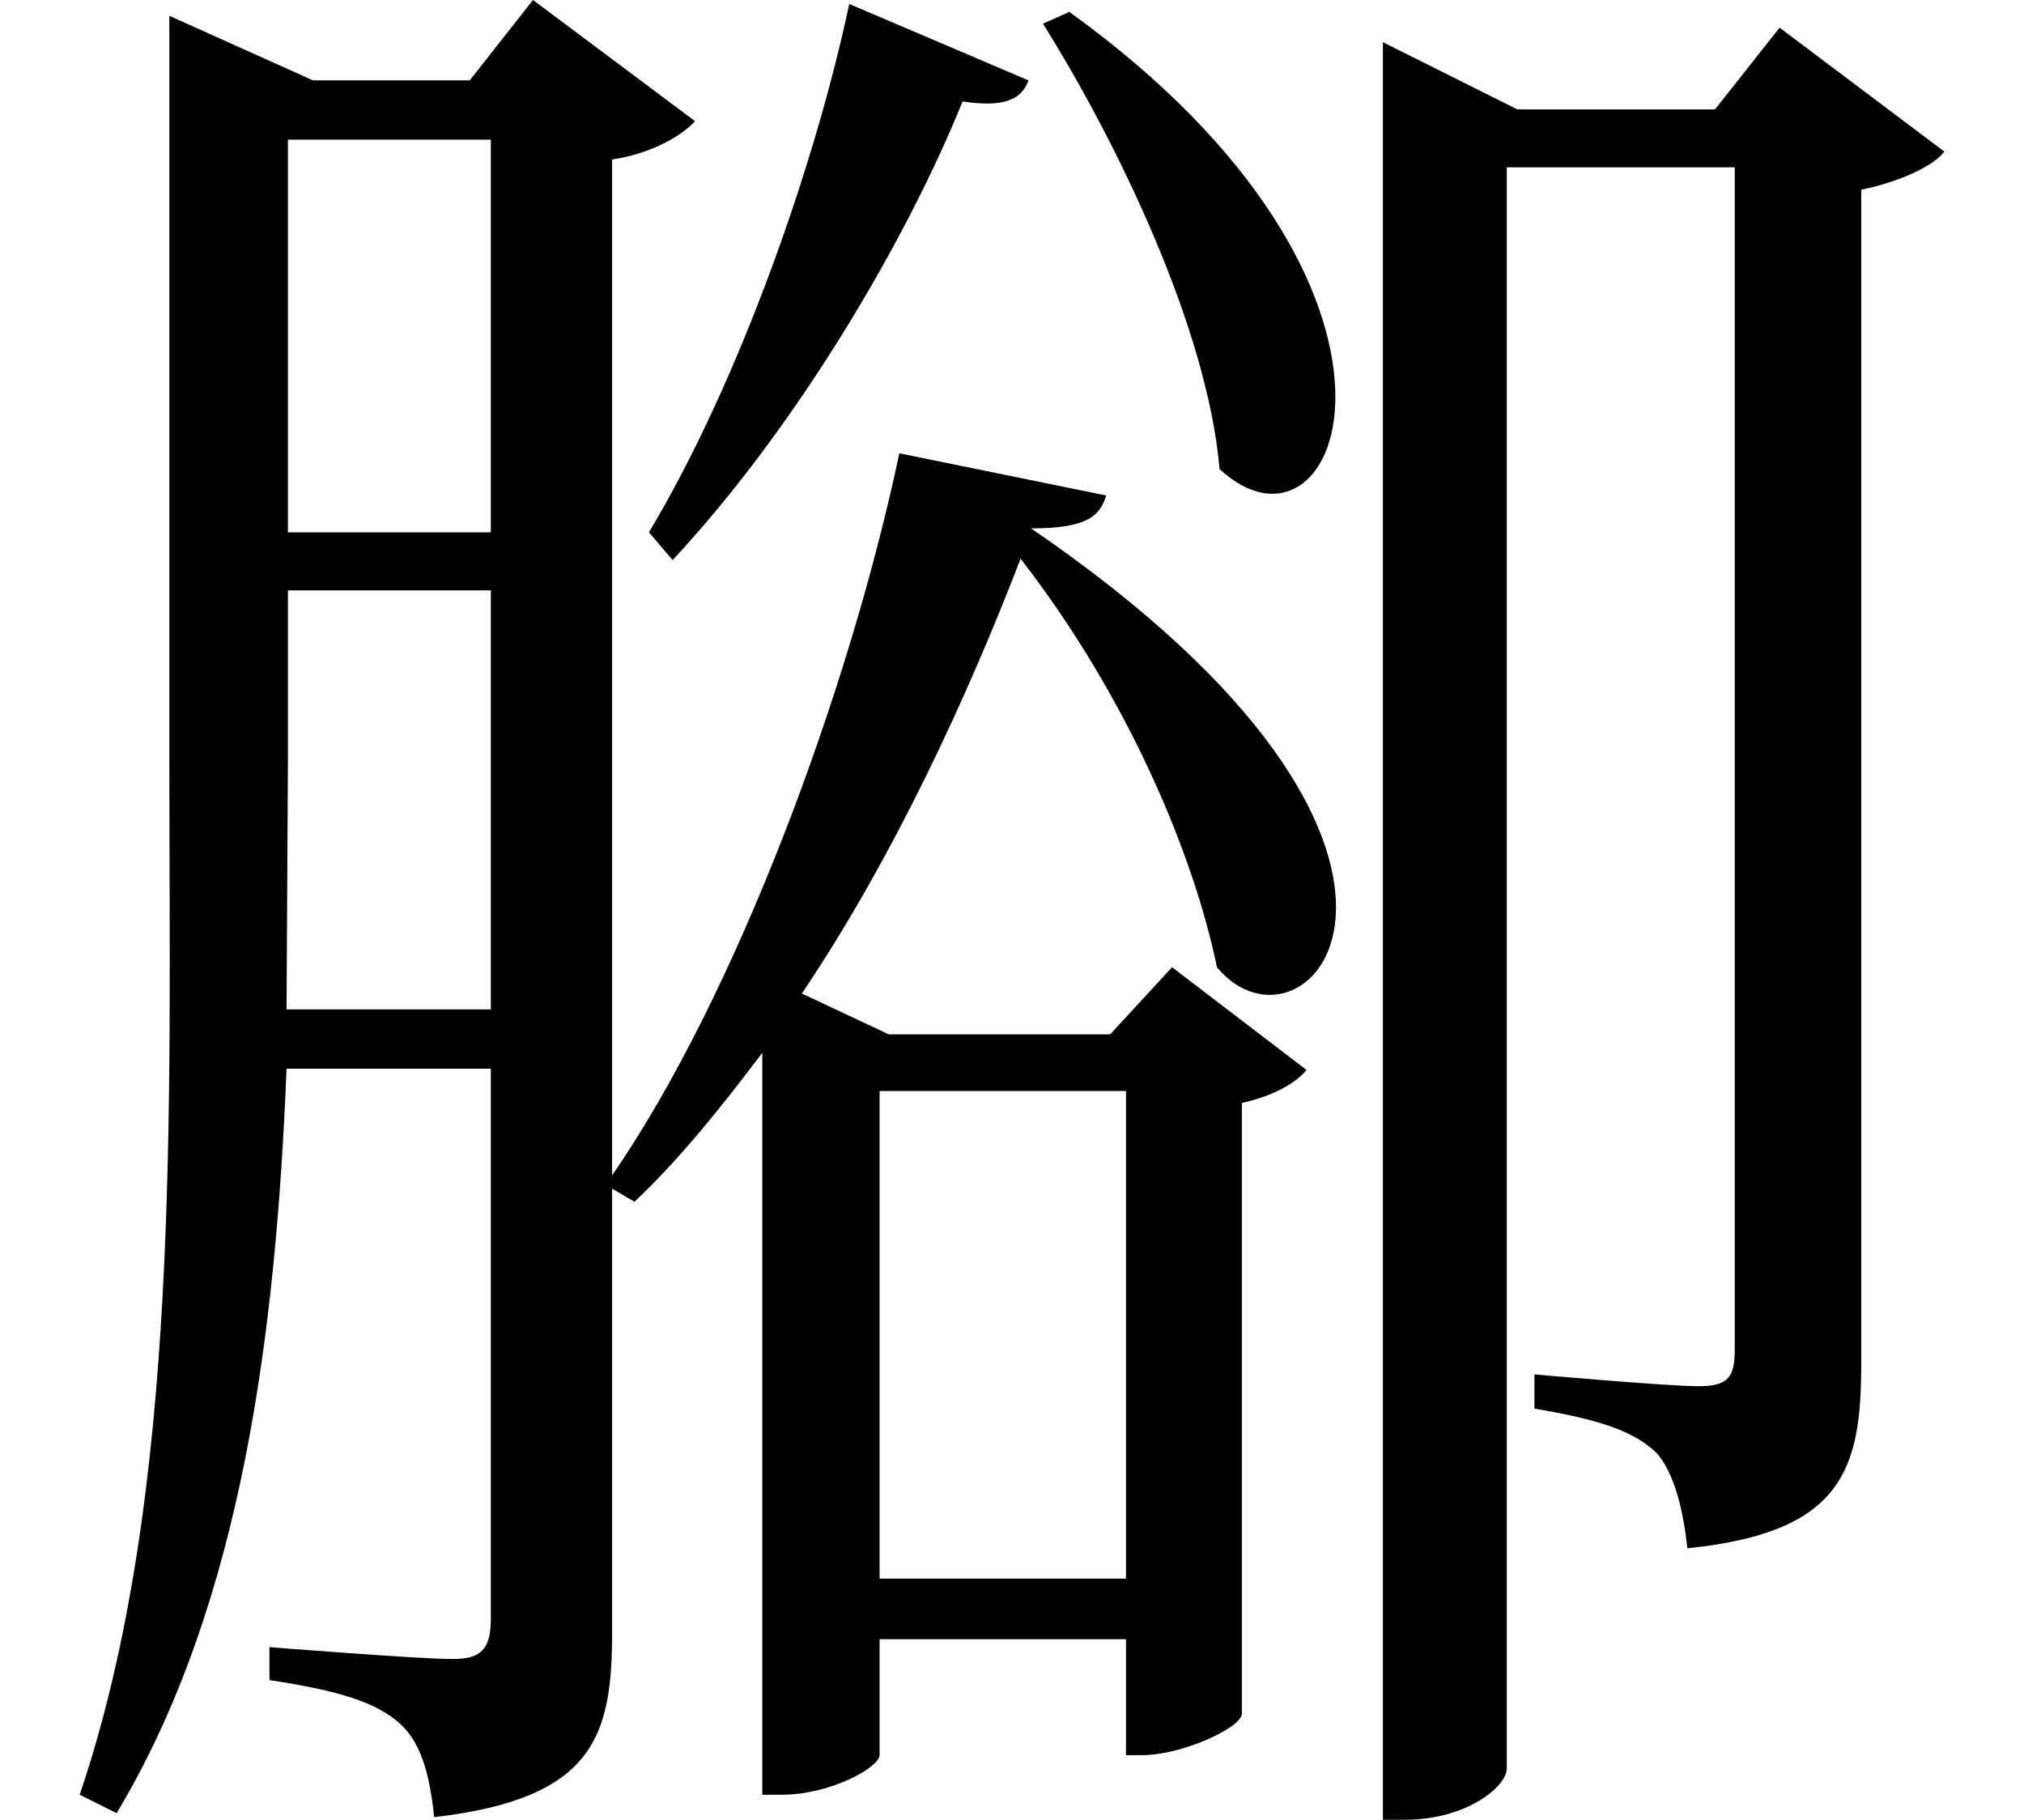 <svg height="21.578" viewBox="0 0 24 21.578" width="24" xmlns="http://www.w3.org/2000/svg">
<path d="M12.766,19.562 L12.453,19.422 C13.344,18 14.406,15.797 14.547,14.141 C15.984,12.812 17.359,16.25 12.766,19.562 Z M10.156,19.656 C9.766,17.812 8.875,15.219 7.781,13.391 L8.062,13.062 C9.547,14.656 10.844,16.875 11.5,18.5 C11.922,18.438 12.188,18.484 12.281,18.75 Z M16.484,18.406 L16.484,-1.875 L16.75,-1.875 C17.469,-1.875 17.953,-1.484 17.953,-1.266 L17.953,17.719 L20.656,17.719 L20.656,3.703 C20.656,3.391 20.594,3.266 20.234,3.266 C19.844,3.266 18.281,3.406 18.281,3.406 L18.281,3 C19.031,2.875 19.469,2.734 19.734,2.469 C19.938,2.234 20.047,1.797 20.094,1.344 C21.938,1.531 22.156,2.281 22.156,3.531 L22.156,17.453 C22.609,17.547 23.016,17.734 23.141,17.906 L21.188,19.375 L20.422,18.406 L18.078,18.406 L16.484,19.203 Z M3.5,12.703 L5.906,12.703 L5.906,7.734 L3.484,7.734 L3.5,10.688 Z M3.5,13.391 L3.5,18.047 L5.906,18.047 L5.906,13.391 Z M10.75,14.328 C10.156,11.516 8.812,7.891 7.344,5.766 L7.344,17.812 C7.781,17.875 8.156,18.078 8.328,18.266 L6.406,19.703 L5.656,18.75 L3.797,18.75 L2.094,19.516 L2.094,10.656 C2.094,6.547 2.234,1.969 1.031,-1.578 L1.469,-1.797 C2.969,0.703 3.359,3.953 3.484,7.031 L5.906,7.031 L5.906,0.5 C5.906,0.141 5.781,0.031 5.453,0.031 C5.047,0.031 3.281,0.172 3.281,0.172 L3.281,-0.219 C4.109,-0.344 4.562,-0.484 4.844,-0.75 C5.094,-0.984 5.188,-1.391 5.234,-1.844 C7.125,-1.625 7.344,-0.891 7.344,0.344 L7.344,5.609 L7.609,5.453 C8.141,5.953 8.641,6.578 9.125,7.219 L9.125,-1.578 L9.359,-1.578 C9.938,-1.578 10.516,-1.25 10.516,-1.109 L10.516,0.266 L13.438,0.266 L13.438,-1.109 L13.625,-1.109 C14.094,-1.109 14.781,-0.797 14.812,-0.625 L14.812,6.625 C15.172,6.703 15.453,6.859 15.578,7.016 L13.984,8.234 L13.25,7.438 L10.625,7.438 L9.594,7.922 C10.688,9.547 11.562,11.453 12.188,13.078 C13.484,11.406 14.25,9.531 14.516,8.234 C15.578,6.953 17.953,9.578 12.312,13.438 C12.938,13.438 13.125,13.562 13.203,13.828 Z M13.438,0.984 L10.516,0.984 L10.516,6.766 L13.438,6.766 Z" transform="translate(-0.086, 19.703) scale(1, -1)"/>
</svg>